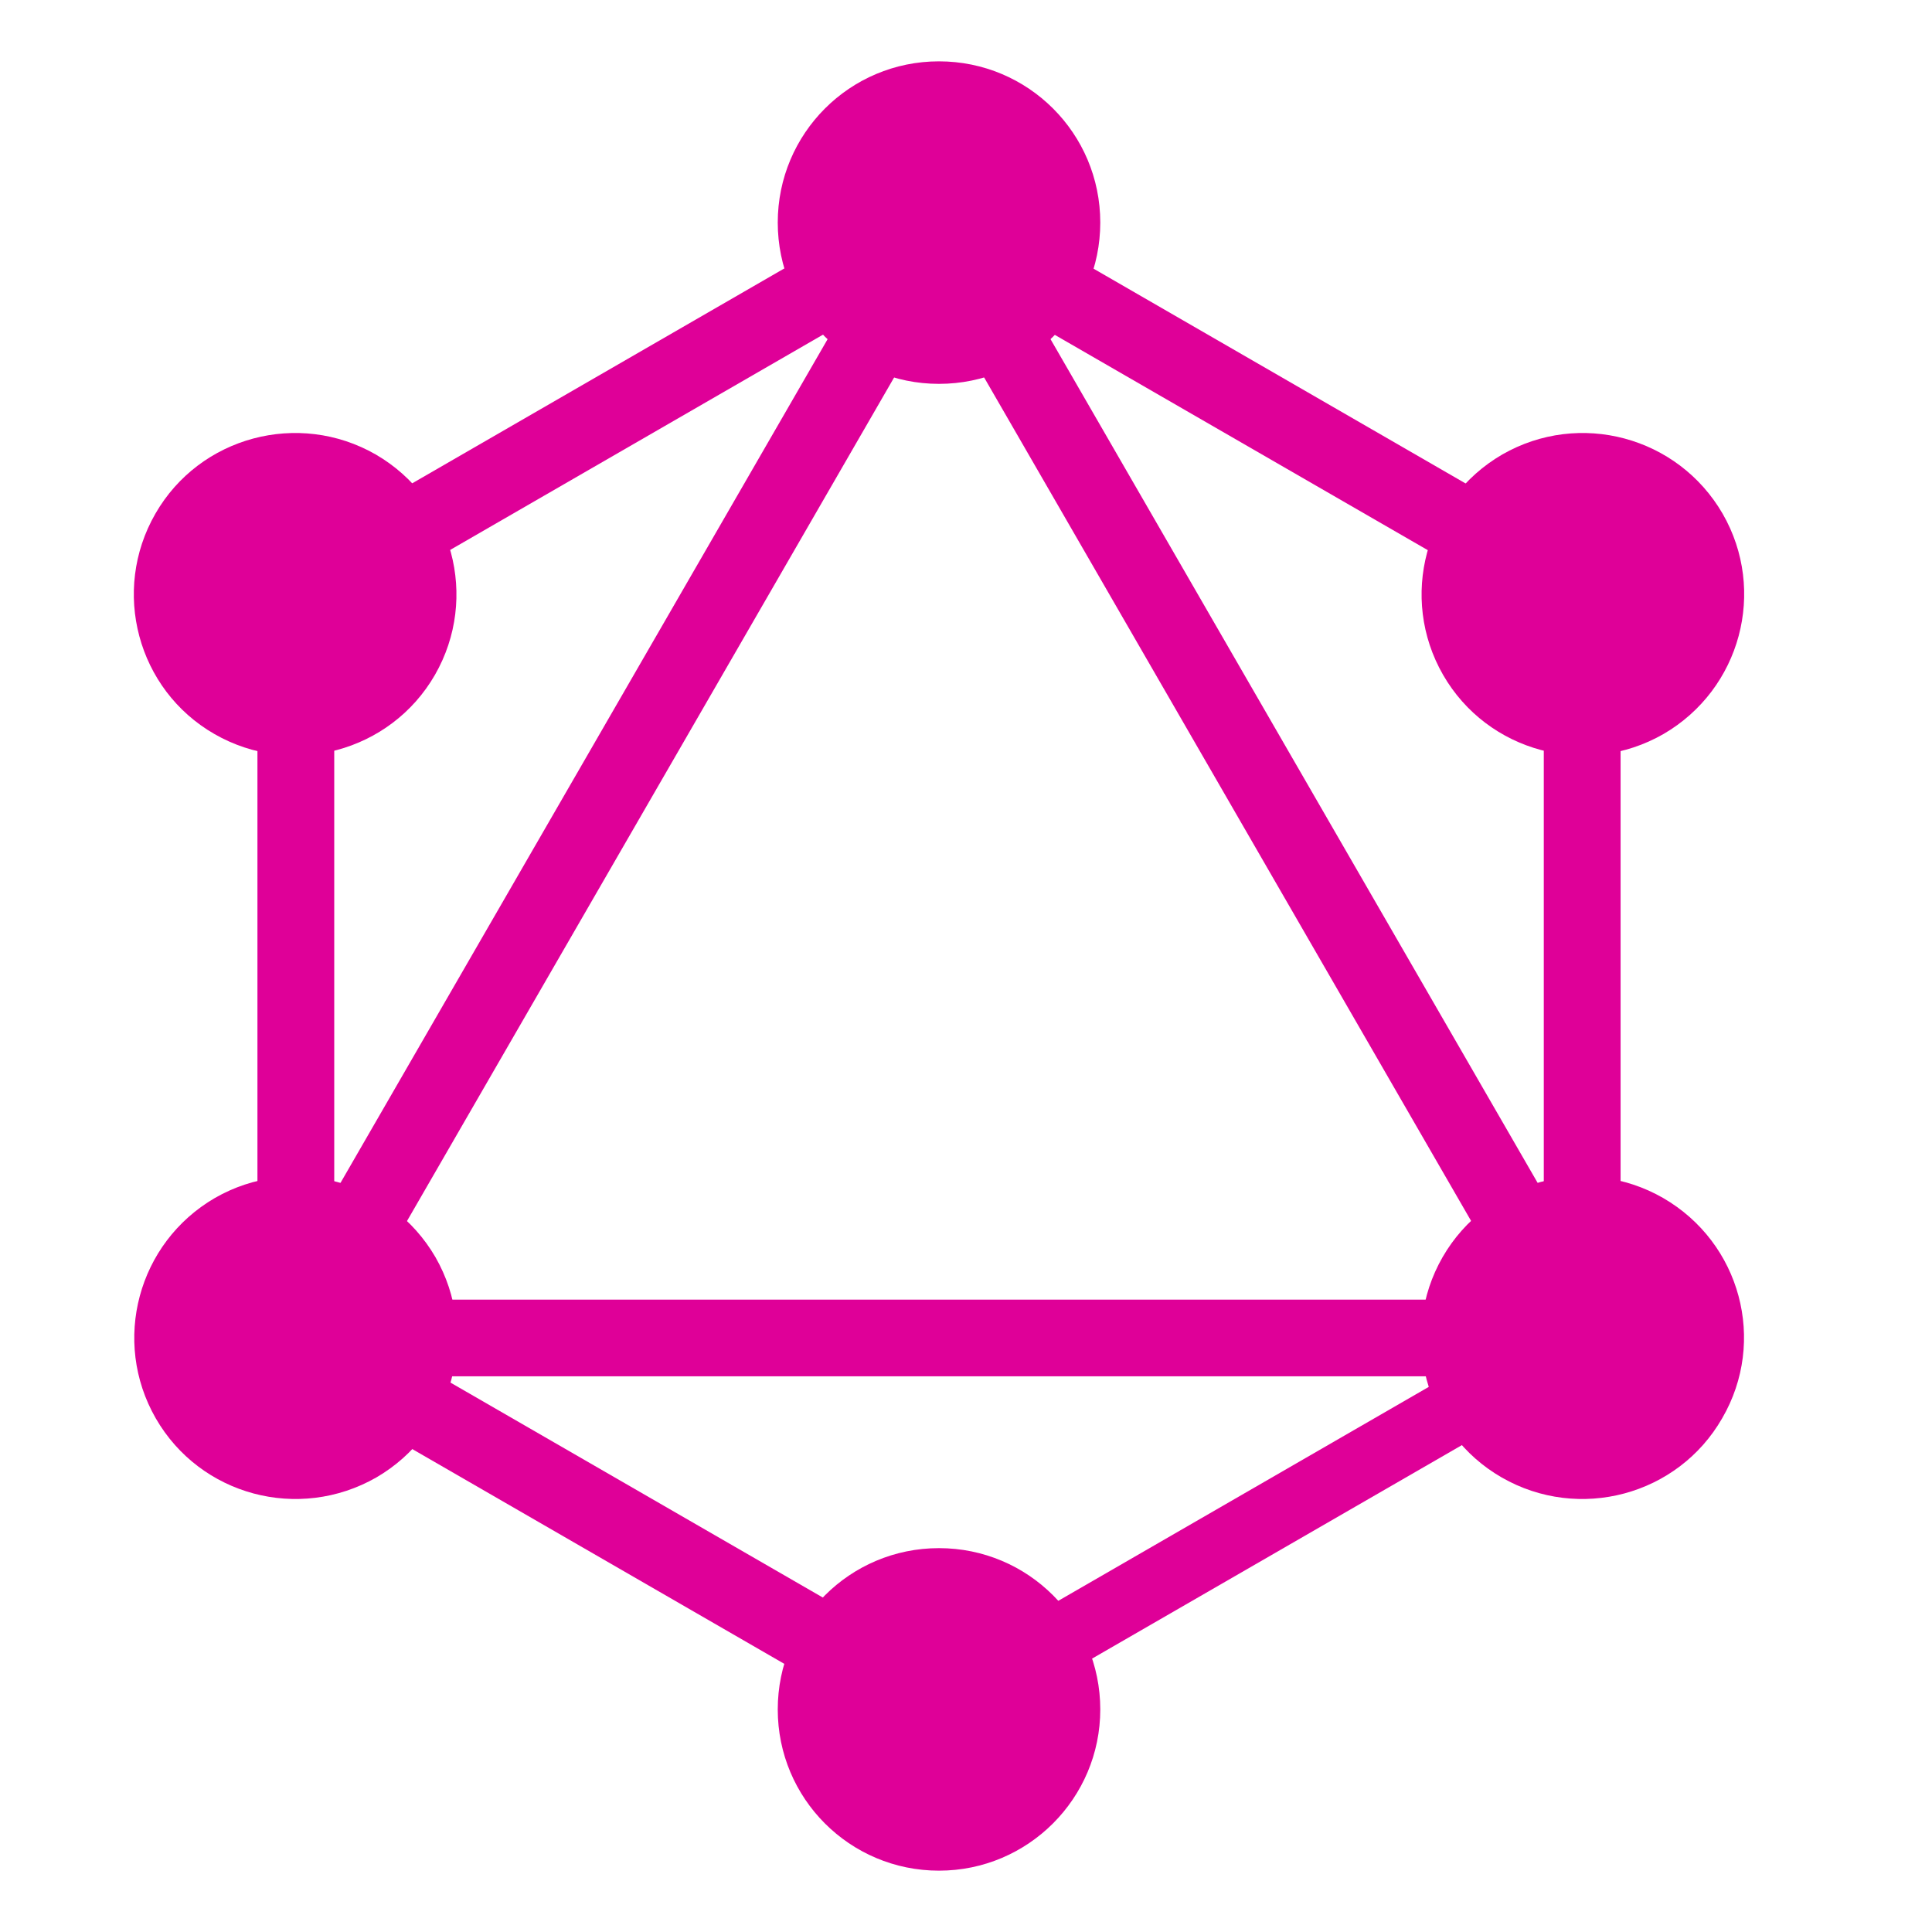 <svg xmlns="http://www.w3.org/2000/svg" width="12" height="12" viewBox="0 0 16 16">
  <g fill="#DF0098" fill-rule="evenodd" transform="translate(1.08 .5)">
    <polygon points="1.242 11.428 .692 11.111 6.82 .497 7.371 .814" />
    <polygon points=".566 10.263 12.823 10.263 12.823 10.898 .566 10.898" />
    <path
        d="M6.939,14.159 L0.809,10.62 L1.126,10.07 L7.257,13.609 L6.939,14.159 Z M12.265,4.934 L6.134,1.395 L6.452,0.845 L12.582,4.384 L12.265,4.934 Z" />
    <polygon points="1.128 4.932 .811 4.382 6.941 .842 7.259 1.392" />
    <path
        d="M12.152,11.428 L6.024,0.814 L6.574,0.497 L12.702,11.111 L12.152,11.428 Z M1.052,3.96 L1.688,3.96 L1.688,11.04 L1.052,11.04 L1.052,3.96 Z M11.705,3.96 L12.341,3.96 L12.341,11.04 L11.705,11.04 L11.705,3.96 Z" />
    <polygon points="6.831 13.89 6.554 13.41 11.886 10.331 12.163 10.812" />
    <path
        d="M13.182,11.246 C12.815,11.885 11.996,12.103 11.357,11.736 C10.718,11.369 10.5,10.55 10.867,9.911 C11.235,9.272 12.054,9.054 12.693,9.421 C13.335,9.792 13.554,10.607 13.182,11.246 M2.522,5.089 C2.154,5.728 1.335,5.946 0.696,5.579 C0.057,5.212 -0.161,4.393 0.207,3.754 C0.574,3.115 1.393,2.897 2.032,3.264 C2.671,3.635 2.889,4.45 2.522,5.089 M0.21,11.246 C-0.157,10.607 0.061,9.792 0.7,9.421 C1.339,9.054 2.154,9.272 2.526,9.911 C2.893,10.55 2.675,11.365 2.036,11.736 C1.393,12.103 0.578,11.885 0.21,11.246 M10.871,5.089 C10.504,4.45 10.722,3.635 11.361,3.264 C12,2.897 12.815,3.115 13.186,3.754 C13.554,4.393 13.335,5.208 12.696,5.579 C12.057,5.946 11.239,5.728 10.871,5.089 M6.696,14.992 C5.958,14.992 5.361,14.395 5.361,13.657 C5.361,12.918 5.958,12.321 6.696,12.321 C7.435,12.321 8.032,12.918 8.032,13.657 C8.032,14.392 7.435,14.992 6.696,14.992 M6.696,2.679 C5.958,2.679 5.361,2.082 5.361,1.343 C5.361,0.605 5.958,0.008 6.696,0.008 C7.435,0.008 8.032,0.605 8.032,1.343 C8.032,2.082 7.435,2.679 6.696,2.679" />
  </g>
</svg>
